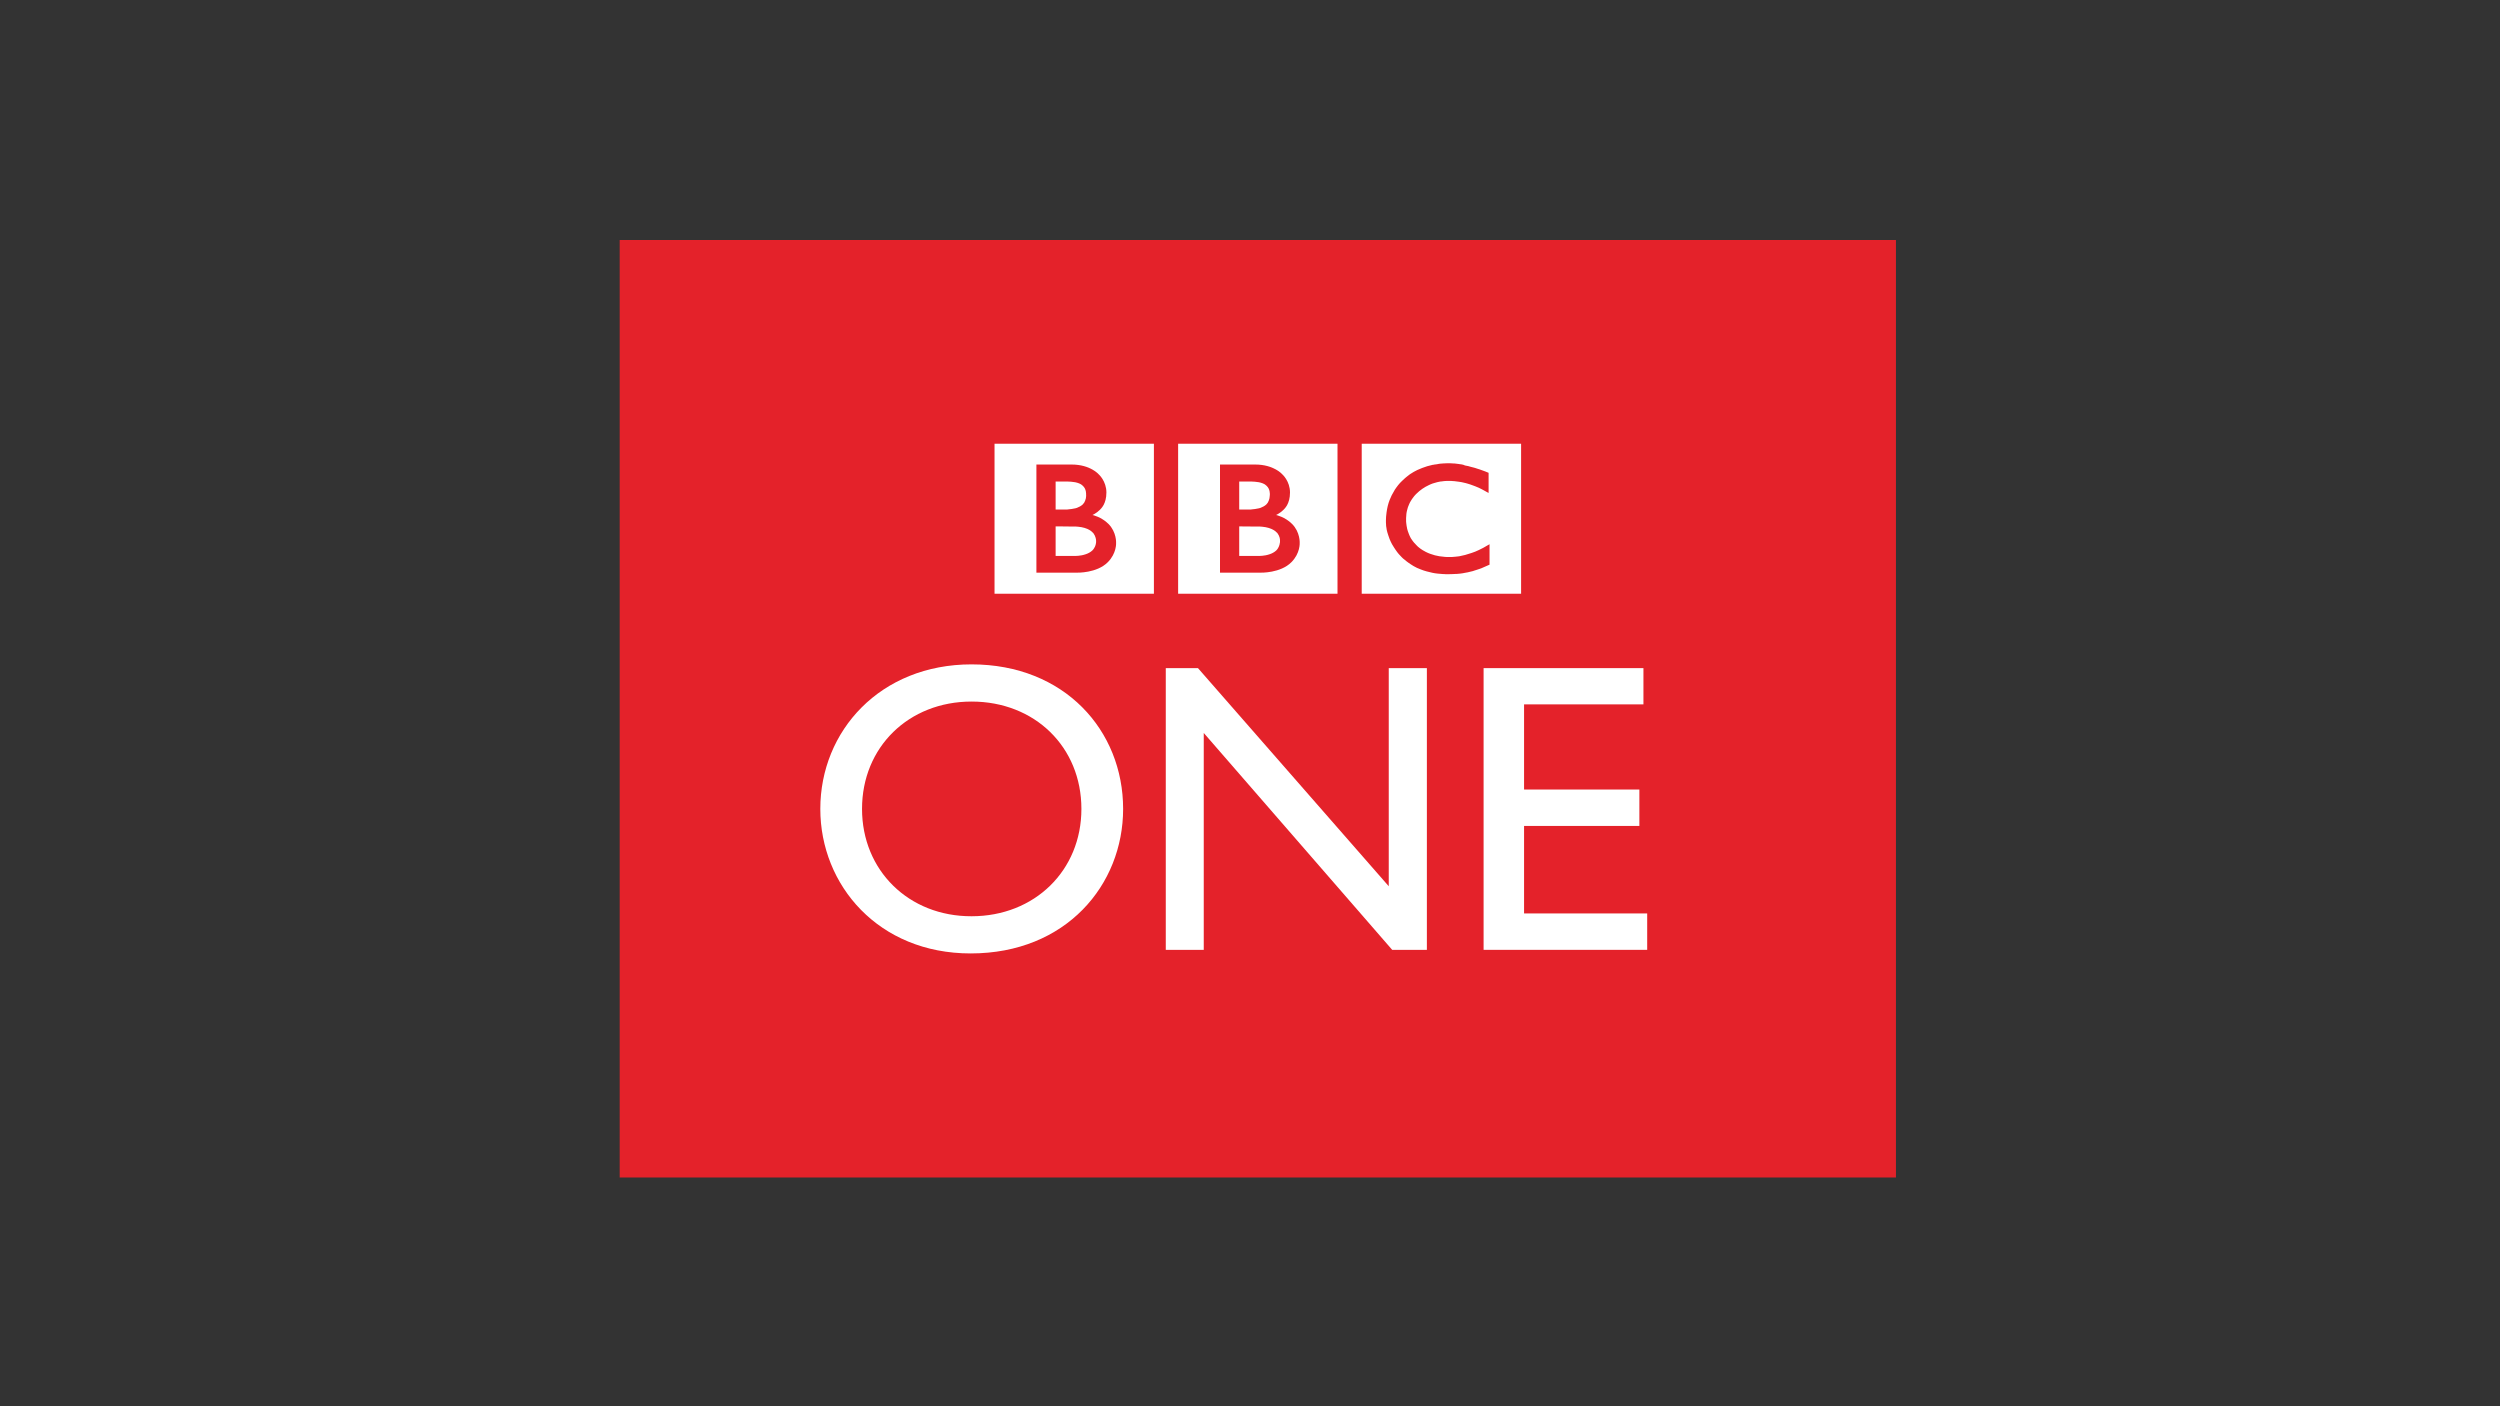<?xml version="1.0" encoding="utf-8"?>
<!-- Generator: Adobe Illustrator 22.1.0, SVG Export Plug-In . SVG Version: 6.00 Build 0)  -->
<svg version="1.2" baseProfile="tiny" xmlns="http://www.w3.org/2000/svg" xmlns:xlink="http://www.w3.org/1999/xlink" x="0px"
	 y="0px" viewBox="0 0 1600 900" xml:space="preserve">
<rect x="0" y="0" width="1600" height="900" fill="#333333" stroke="none"/>
<g id="Layer_1">
	<g>
		<polygon fill-rule="evenodd" fill="#E4222A" points="396.6,153.6 1213.4,153.6 1213.4,753.6 396.6,753.6 396.6,153.6 		"/>
		<path fill-rule="evenodd" fill="#FFFFFF" d="M935.8,297.3c-0.4-0.1-0.9-0.2-1.4-0.2l-0.5-0.1c-0.8-0.1-1.6-0.2-2.4-0.3
			c-0.5-0.1-1.1-0.1-1.6-0.1c-1-0.1-1.9-0.1-2.8-0.1c-0.4,0-0.7,0-1.1,0c-0.8,0-1.5,0.1-2.3,0.1c-0.4,0-0.8,0.1-1.2,0.1
			c-0.6,0-1.2,0.1-1.8,0.2l-0.5,0.1l-0.5,0.1l-0.7,0.1c-0.3,0-0.6,0.1-0.9,0.1c-0.4,0.1-0.8,0.2-1.2,0.2c-2.4,0.5-4.7,1.2-6.7,2
			c-1.1,0.4-2.1,0.9-3.1,1.3c-0.8,0.4-1.6,0.8-2.3,1.2c-0.7,0.4-1.4,0.8-2.1,1.3c-0.4,0.3-0.8,0.5-1.1,0.8c-0.3,0.2-0.6,0.5-0.9,0.7
			c-0.6,0.5-1.3,1-1.8,1.5c-0.6,0.5-1.1,1-1.6,1.5c-0.4,0.4-0.9,0.9-1.3,1.3c-0.4,0.4-0.8,0.9-1.2,1.4c-0.4,0.5-0.8,1.1-1.2,1.6
			c-0.3,0.4-0.6,0.8-0.9,1.3c-0.2,0.3-0.4,0.6-0.5,0.9c-1.1,1.7-2,3.6-2.8,5.6c-1,2.5-1.6,5.1-2,8c-0.1,0.9-0.2,1.8-0.3,2.7
			c0,0.7-0.1,1.4-0.1,2.2c0,0.5,0,1.1,0,1.6c0,0.6,0.1,1.1,0.1,1.7l0,0.4c0.1,0.7,0.2,1.3,0.3,1.9c0.1,0.3,0.1,0.5,0.1,0.7
			c0.1,0.5,0.2,1,0.4,1.6c0.2,0.7,0.4,1.3,0.6,1.9c0.3,0.8,0.5,1.5,0.8,2.3c0.5,1.2,1,2.3,1.6,3.4c0.3,0.6,0.7,1.2,1.1,1.8
			c0.3,0.5,0.6,0.9,0.9,1.4c0.4,0.6,0.8,1.1,1.2,1.7c0.4,0.6,0.9,1.1,1.3,1.6c0.5,0.6,1.1,1.2,1.6,1.7l0.3,0.3
			c0.4,0.4,0.9,0.9,1.5,1.3c0.4,0.3,0.8,0.6,1.2,1c0.4,0.3,0.8,0.6,1.2,0.9c0.5,0.4,1.1,0.7,1.6,1.1c0.6,0.4,1.3,0.8,1.9,1.2
			c1.4,0.8,2.8,1.5,4.5,2.1c0.6,0.2,1.2,0.5,1.9,0.7c0.7,0.2,1.3,0.4,2,0.6c1.2,0.3,2.4,0.6,3.7,0.9c1,0.2,2.1,0.4,3.2,0.5
			c1.1,0.1,2.3,0.2,3.5,0.3c0.6,0,1.2,0,1.8,0.1c0.3,0,0.6,0,0.8,0c2.1,0,4.1-0.1,6-0.2l0.4,0c0.7-0.1,1.5-0.1,2.1-0.2
			c1-0.1,2.1-0.3,3-0.5c0.6-0.1,1.2-0.2,1.7-0.3c0.9-0.2,1.7-0.4,2.5-0.6c0.6-0.1,1.2-0.3,1.7-0.5c0.6-0.2,1.3-0.4,1.9-0.6l0.6-0.2
			c0.3-0.1,0.7-0.2,1.2-0.4c0.6-0.2,1.4-0.5,2.2-0.9c0.5-0.2,1-0.4,1.6-0.7c0.5-0.2,1-0.5,1.6-0.7c0.2-0.1,0.4-0.2,0.7-0.3v-13.1
			c-0.1,0.1-0.3,0.2-0.5,0.3l-0.9,0.5c-0.9,0.5-1.8,1.1-2.6,1.5c-1,0.5-1.9,1-2.8,1.4c-1.6,0.8-3.2,1.4-4.7,1.9
			c-2.9,1-5.5,1.7-7.8,2.1c-0.3,0-0.5,0.1-0.8,0.1c-0.6,0.1-1.3,0.2-1.8,0.2c-0.9,0.1-1.8,0.1-2.5,0.2c-0.5,0-1,0-1.4,0
			c-0.9,0-1.9,0-2.8-0.1c-1.1-0.1-2.3-0.2-3.5-0.4c-1.9-0.3-3.8-0.8-5.7-1.5c-0.3-0.1-0.5-0.2-0.8-0.3c-0.2-0.1-0.4-0.2-0.5-0.2
			c-0.3-0.1-0.6-0.3-0.9-0.4c-0.6-0.3-1.3-0.6-1.9-1c-0.3-0.2-0.6-0.3-0.9-0.5c-0.3-0.2-0.6-0.4-0.9-0.6c-0.4-0.3-0.8-0.5-1.1-0.8
			c-0.3-0.3-0.7-0.6-1-0.8l-0.4-0.4l-0.2-0.2l-0.1-0.1l-0.2-0.2c-0.6-0.6-1.1-1.2-1.6-1.7c-0.3-0.3-0.5-0.7-0.8-1
			c-0.2-0.3-0.5-0.7-0.7-1c-0.2-0.3-0.4-0.6-0.6-0.9c-0.3-0.5-0.5-0.9-0.7-1.4c-0.2-0.4-0.4-0.8-0.5-1.2c-0.3-0.7-0.5-1.3-0.7-1.9
			c-0.2-0.5-0.3-1-0.4-1.4c-0.3-1.4-0.5-2.6-0.6-3.7c0-0.4-0.1-0.8-0.1-1.1c0-0.5,0-1,0-1.3c0-0.2,0-0.5,0-0.8
			c0-0.7,0.1-1.7,0.2-2.8c0.1-0.7,0.2-1.4,0.4-2.1c0.1-0.5,0.3-1,0.4-1.5c0.1-0.5,0.3-0.9,0.5-1.4c0.1-0.3,0.3-0.6,0.4-1
			c0.2-0.5,0.4-0.9,0.6-1.3c0.2-0.3,0.4-0.7,0.6-1c0.4-0.7,0.9-1.5,1.5-2.2c0.2-0.3,0.4-0.5,0.6-0.8c0.3-0.3,0.6-0.7,0.9-1
			c0.2-0.2,0.3-0.3,0.5-0.5c2.4-2.4,5.1-4.2,7.9-5.5c0.4-0.2,0.9-0.4,1.3-0.6c0.5-0.2,0.9-0.3,1.3-0.5c0.5-0.2,1-0.3,1.4-0.4
			c0.5-0.1,0.9-0.2,1.4-0.4c0.5-0.1,0.9-0.2,1.4-0.3c0.5-0.1,1-0.2,1.5-0.2c0.5-0.1,1-0.1,1.5-0.2c1-0.1,1.9-0.1,2.8-0.1
			c0.3,0,0.6,0,0.9,0c0.7,0,1.3,0,2,0.1c0.5,0,0.9,0,1.3,0.1c0.8,0.1,1.6,0.2,2.4,0.3c0.7,0.1,1.3,0.2,1.9,0.3
			c0.9,0.2,1.8,0.4,2.6,0.6c0.5,0.1,1,0.3,1.4,0.4c0.6,0.2,1.2,0.4,1.6,0.5c0.7,0.3,1.1,0.4,1.1,0.4c0.6,0.2,1.3,0.5,1.9,0.7
			c0.8,0.3,1.6,0.7,2.4,1c0.6,0.3,1.2,0.6,1.8,0.9c0.5,0.2,0.9,0.5,1.3,0.7c0.7,0.4,1.3,0.7,1.8,1l1.3,0.7v-12.9
			c0,0-0.8-0.3-2.2-0.9c-0.6-0.2-1.3-0.5-2.2-0.8c-0.5-0.2-0.9-0.3-1.4-0.5c-0.4-0.1-0.8-0.3-1.3-0.4c-0.5-0.2-1-0.3-1.5-0.5
			c-0.4-0.1-0.8-0.2-1.1-0.3l-0.4-0.1c-0.4-0.1-0.8-0.2-1.2-0.3c-0.5-0.1-0.9-0.3-1.4-0.4c-0.3-0.1-0.6-0.2-0.9-0.2
			c-0.5-0.1-1-0.2-1.5-0.3C936.8,297.5,936.3,297.4,935.8,297.3L935.8,297.3z M871.5,284h102v96h-102V284L871.5,284z"/>
		<path fill-rule="evenodd" fill="#FFFFFF" d="M793.1,336.9v18.9h12.3c0,0,0.2,0,0.7,0c0.4,0,1,0,1.7-0.1c1.3-0.1,3.1-0.4,4.8-1
			c1.5-0.5,3-1.3,4.2-2.4c0.4-0.4,0.8-0.9,1.1-1.4c0.9-1.5,1.2-3,1.3-3.9c0-0.4,0-0.6,0-0.6s0-0.2,0-0.4c0-0.4,0-1.1-0.2-1.8
			c-0.2-0.9-0.7-1.9-1.4-2.9c-0.1-0.2-0.3-0.4-0.5-0.5c-0.3-0.3-0.7-0.7-1.1-1c-0.7-0.5-1.4-0.9-2.3-1.3c-1.1-0.5-2.3-0.8-3.7-1.1
			c-0.7-0.1-1.4-0.2-2.2-0.3c-0.5,0-0.9-0.1-1.4-0.1c-0.4,0-0.9,0-1.3,0C800.6,336.9,793.1,336.9,793.1,336.9L793.1,336.9z"/>
		<path fill-rule="evenodd" fill="#FFFFFF" d="M793.1,308.2v17.9h5.9c0,0,0.4,0,0.9,0c0.4,0,0.9,0,1.3-0.1c1.2-0.1,2.9-0.3,4.6-0.7
			c0.3-0.1,0.7-0.2,1-0.3c1.3-0.5,2.6-1.2,3.6-2.1c0.8-0.8,1.3-1.6,1.6-2.5c0.4-1,0.6-2,0.6-2.7c0.1-0.6,0.1-1,0.1-1s0-0.3,0-0.8
			c0-0.8-0.2-2.1-0.8-3.3c-0.3-0.6-0.7-1.1-1.3-1.7c-0.7-0.7-1.5-1.2-2.3-1.5c-1.7-0.7-3.6-1-5.2-1.1c-0.7,0-1.3-0.1-1.9-0.1
			C800.1,308.2,793.1,308.2,793.1,308.2L793.1,308.2z"/>
		<path fill-rule="evenodd" fill="#FFFFFF" d="M780.8,297.4v69.1h26c0,0,12.7,0.4,19.7-6.7c5.7-5.7,5.3-12.3,5.3-12.3
			s0.4-6.9-4.9-12.2c-4.5-4.5-10.2-5.7-10.2-5.7s2.6-1.2,4.6-3.2c0.9-0.9,4.3-3.9,4.3-11.2c0-7.3-4.9-11.6-4.9-11.6
			s-5.3-6.3-17.4-6.3H780.8L780.8,297.4z M754,284h102v96H754V284L754,284z"/>
		<path fill-rule="evenodd" fill="#FFFFFF" d="M675.6,336.9v18.9h12.2c0,0,0.2,0,0.6,0c0.4,0,1,0,1.7-0.1c1.3-0.1,3.1-0.4,4.8-1
			c1.5-0.5,3-1.3,4.2-2.4c0.4-0.4,0.8-0.9,1.1-1.4c1-1.5,1.2-3,1.3-3.9c0-0.4,0-0.6,0-0.6s0-0.2,0-0.4c0-0.4-0.1-1.1-0.3-1.8
			c-0.2-0.9-0.7-1.9-1.4-2.9c-0.2-0.2-0.3-0.4-0.5-0.5c-0.3-0.3-0.7-0.7-1.1-1c-0.7-0.5-1.4-0.9-2.3-1.3c-1.1-0.5-2.3-0.8-3.7-1.1
			c-0.7-0.1-1.4-0.2-2.2-0.3c-0.5,0-0.9-0.1-1.4-0.1c-0.4,0-0.9,0-1.3,0C683.1,336.9,675.6,336.9,675.6,336.9L675.6,336.9z"/>
		<path fill-rule="evenodd" fill="#FFFFFF" d="M675.6,308.2v17.9h5.9c0,0,0.4,0,0.9,0c0.4,0,0.9,0,1.3-0.1c1.2-0.1,2.9-0.3,4.6-0.7
			c0.3-0.1,0.7-0.2,1-0.3c1.3-0.5,2.6-1.2,3.6-2.1c0.8-0.8,1.3-1.6,1.6-2.5c0.4-1,0.6-2,0.6-2.7c0.1-0.6,0-1,0-1s0-0.3,0-0.8
			c0-0.8-0.2-2.1-0.8-3.3c-0.3-0.6-0.7-1.1-1.3-1.7c-0.7-0.7-1.5-1.2-2.3-1.5c-1.7-0.7-3.6-1-5.2-1.1c-0.7,0-1.3-0.1-1.9-0.1
			C682.6,308.2,675.6,308.2,675.6,308.2L675.6,308.2z"/>
		<path fill-rule="evenodd" fill="#FFFFFF" d="M663.3,297.4v69.1h26c0,0,12.7,0.4,19.7-6.7c5.7-5.7,5.3-12.3,5.3-12.3
			s0.4-6.9-4.9-12.2c-4.5-4.5-10.2-5.7-10.2-5.7s2.6-1.2,4.6-3.2c0.9-0.9,4.3-3.9,4.3-11.2c0-7.3-4.9-11.6-4.9-11.6
			s-5.3-6.3-17.4-6.3H663.3L663.3,297.4z M636.5,284h102v96h-102V284L636.5,284z"/>
		<path fill-rule="evenodd" fill="#FFFFFF" d="M525,517.7c0,48.9,37.3,92.5,96.2,92.5c61.1,0,97.6-43.9,97.6-92.5
			c0-50.2-37.5-92.5-97-92.5C563.3,425.2,525,467.8,525,517.7L525,517.7z M551.7,517.7c0-39.6,29.9-68.7,70.1-68.7
			c40.5,0,70.3,29.1,70.3,68.7c0,39.4-29.9,68.7-70.3,68.7C581.6,586.5,551.7,557.1,551.7,517.7L551.7,517.7z"/>
		<polygon fill-rule="evenodd" fill="#FFFFFF" points="913.2,427.6 888.8,427.6 888.8,567.2 766.7,427.6 746.1,427.6 746.1,607.9 
			770.4,607.9 770.4,469.1 891,607.9 913.2,607.9 913.2,427.6 		"/>
		<polygon fill-rule="evenodd" fill="#FFFFFF" points="1051.8,427.6 949.5,427.6 949.5,607.9 1054.2,607.9 1054.2,584.6 
			975.4,584.6 975.4,528.6 1049.2,528.6 1049.2,505.3 975.4,505.3 975.4,450.8 1051.8,450.8 1051.8,427.6 		"/>
	</g>
</g>
<g id="Laag_2" display="none">
</g>
</svg>
